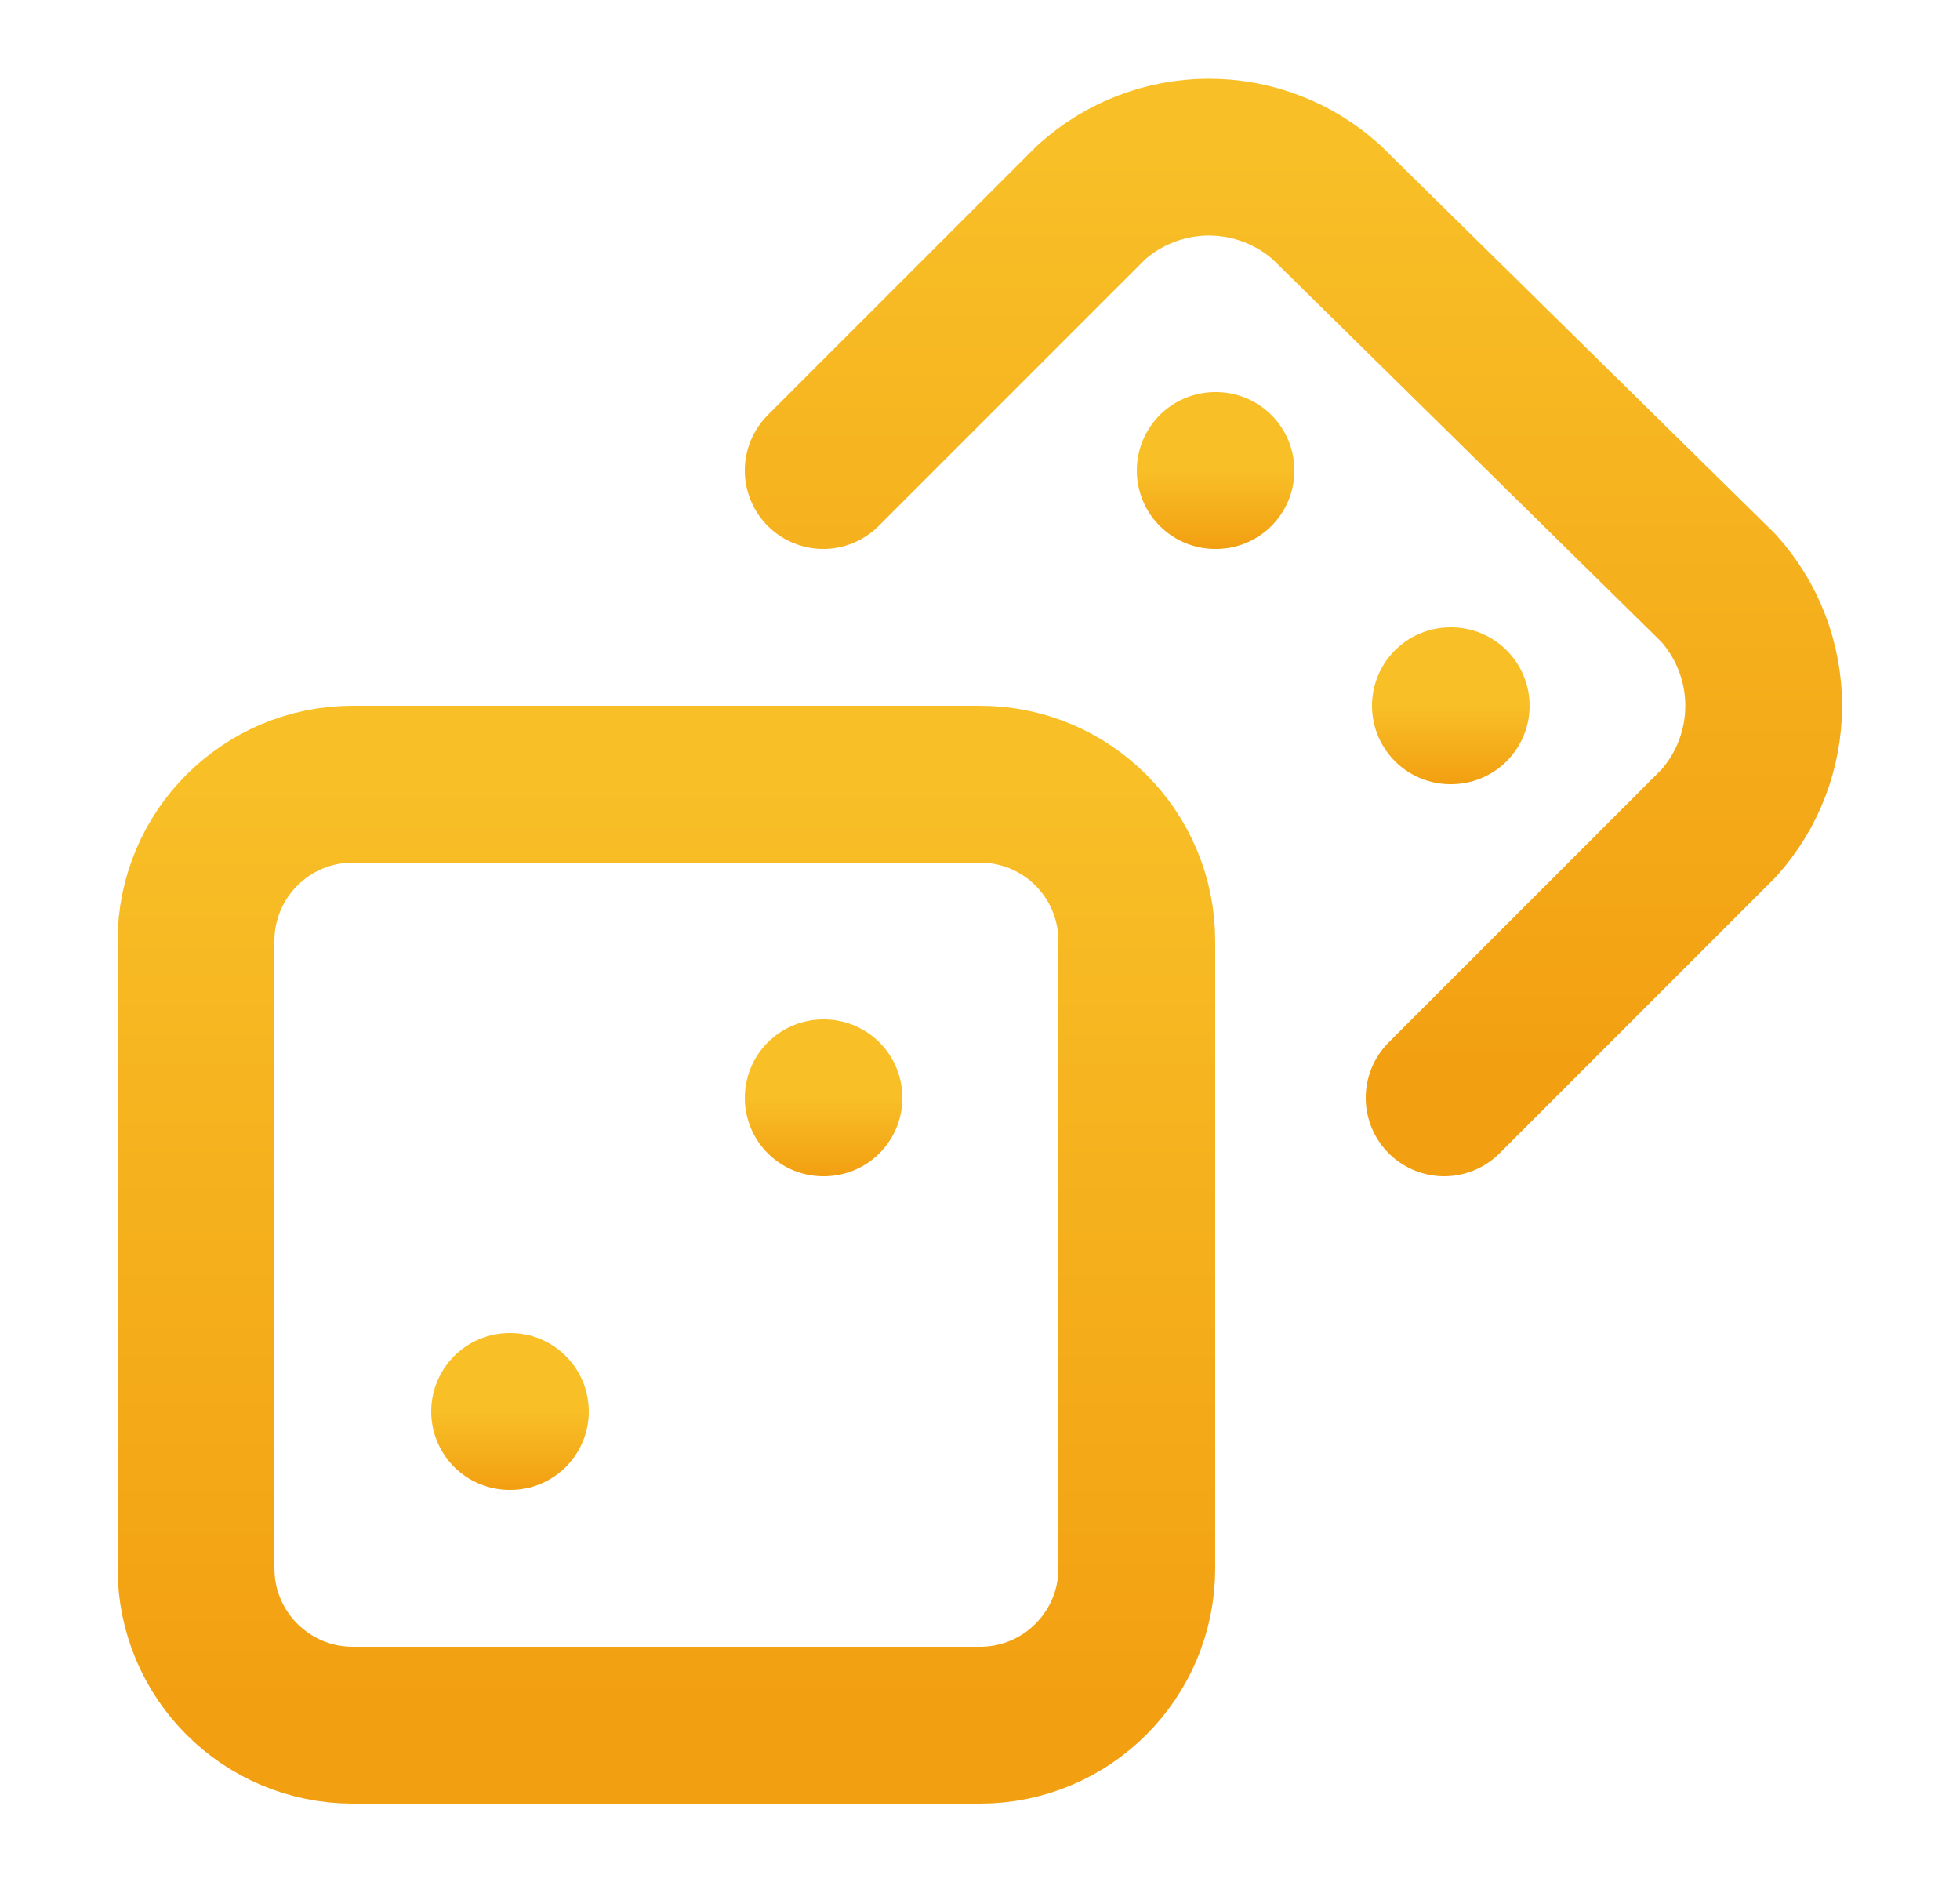 <svg width="25" height="24" viewBox="0 0 25 24" fill="none" xmlns="http://www.w3.org/2000/svg">
<path d="M12.5 10H4.5C3.395 10 2.5 10.895 2.5 12V20C2.5 21.105 3.395 22 4.5 22H12.5C13.605 22 14.5 21.105 14.5 20V12C14.5 10.895 13.605 10 12.5 10Z" stroke="url(#paint0_linear_78_14685)" stroke-width="2" stroke-linecap="round" stroke-linejoin="round"/>
<path d="M18.42 14L21.92 10.5C22.291 10.088 22.496 9.554 22.496 9C22.496 8.446 22.291 7.912 21.92 7.5L16.92 2.58C16.509 2.209 15.974 2.004 15.42 2.004C14.866 2.004 14.332 2.209 13.92 2.58L10.5 6" stroke="url(#paint1_linear_78_14685)" stroke-width="2" stroke-linecap="round" stroke-linejoin="round"/>
<path d="M6.5 18H6.51" stroke="url(#paint2_linear_78_14685)" stroke-width="2" stroke-linecap="round" stroke-linejoin="round"/>
<path d="M10.5 14H10.51" stroke="url(#paint3_linear_78_14685)" stroke-width="2" stroke-linecap="round" stroke-linejoin="round"/>
<path d="M15.5 6H15.51" stroke="url(#paint4_linear_78_14685)" stroke-width="2" stroke-linecap="round" stroke-linejoin="round"/>
<path d="M18.5 9H18.51" stroke="url(#paint5_linear_78_14685)" stroke-width="2" stroke-linecap="round" stroke-linejoin="round"/>
<defs>
<linearGradient id="paint0_linear_78_14685" x1="8.5" y1="10" x2="8.5" y2="22" gradientUnits="userSpaceOnUse">
<stop stop-color="#F8BF27"/>
<stop offset="1" stop-color="#F29F11"/>
</linearGradient>
<linearGradient id="paint1_linear_78_14685" x1="16.498" y1="2.004" x2="16.498" y2="14" gradientUnits="userSpaceOnUse">
<stop stop-color="#F8BF27"/>
<stop offset="1" stop-color="#F29F11"/>
</linearGradient>
<linearGradient id="paint2_linear_78_14685" x1="6.505" y1="18" x2="6.505" y2="19" gradientUnits="userSpaceOnUse">
<stop stop-color="#F8BF27"/>
<stop offset="1" stop-color="#F29F11"/>
</linearGradient>
<linearGradient id="paint3_linear_78_14685" x1="10.505" y1="14" x2="10.505" y2="15" gradientUnits="userSpaceOnUse">
<stop stop-color="#F8BF27"/>
<stop offset="1" stop-color="#F29F11"/>
</linearGradient>
<linearGradient id="paint4_linear_78_14685" x1="15.505" y1="6" x2="15.505" y2="7" gradientUnits="userSpaceOnUse">
<stop stop-color="#F8BF27"/>
<stop offset="1" stop-color="#F29F11"/>
</linearGradient>
<linearGradient id="paint5_linear_78_14685" x1="18.505" y1="9" x2="18.505" y2="10" gradientUnits="userSpaceOnUse">
<stop stop-color="#F8BF27"/>
<stop offset="1" stop-color="#F29F11"/>
</linearGradient>
</defs>
</svg>
